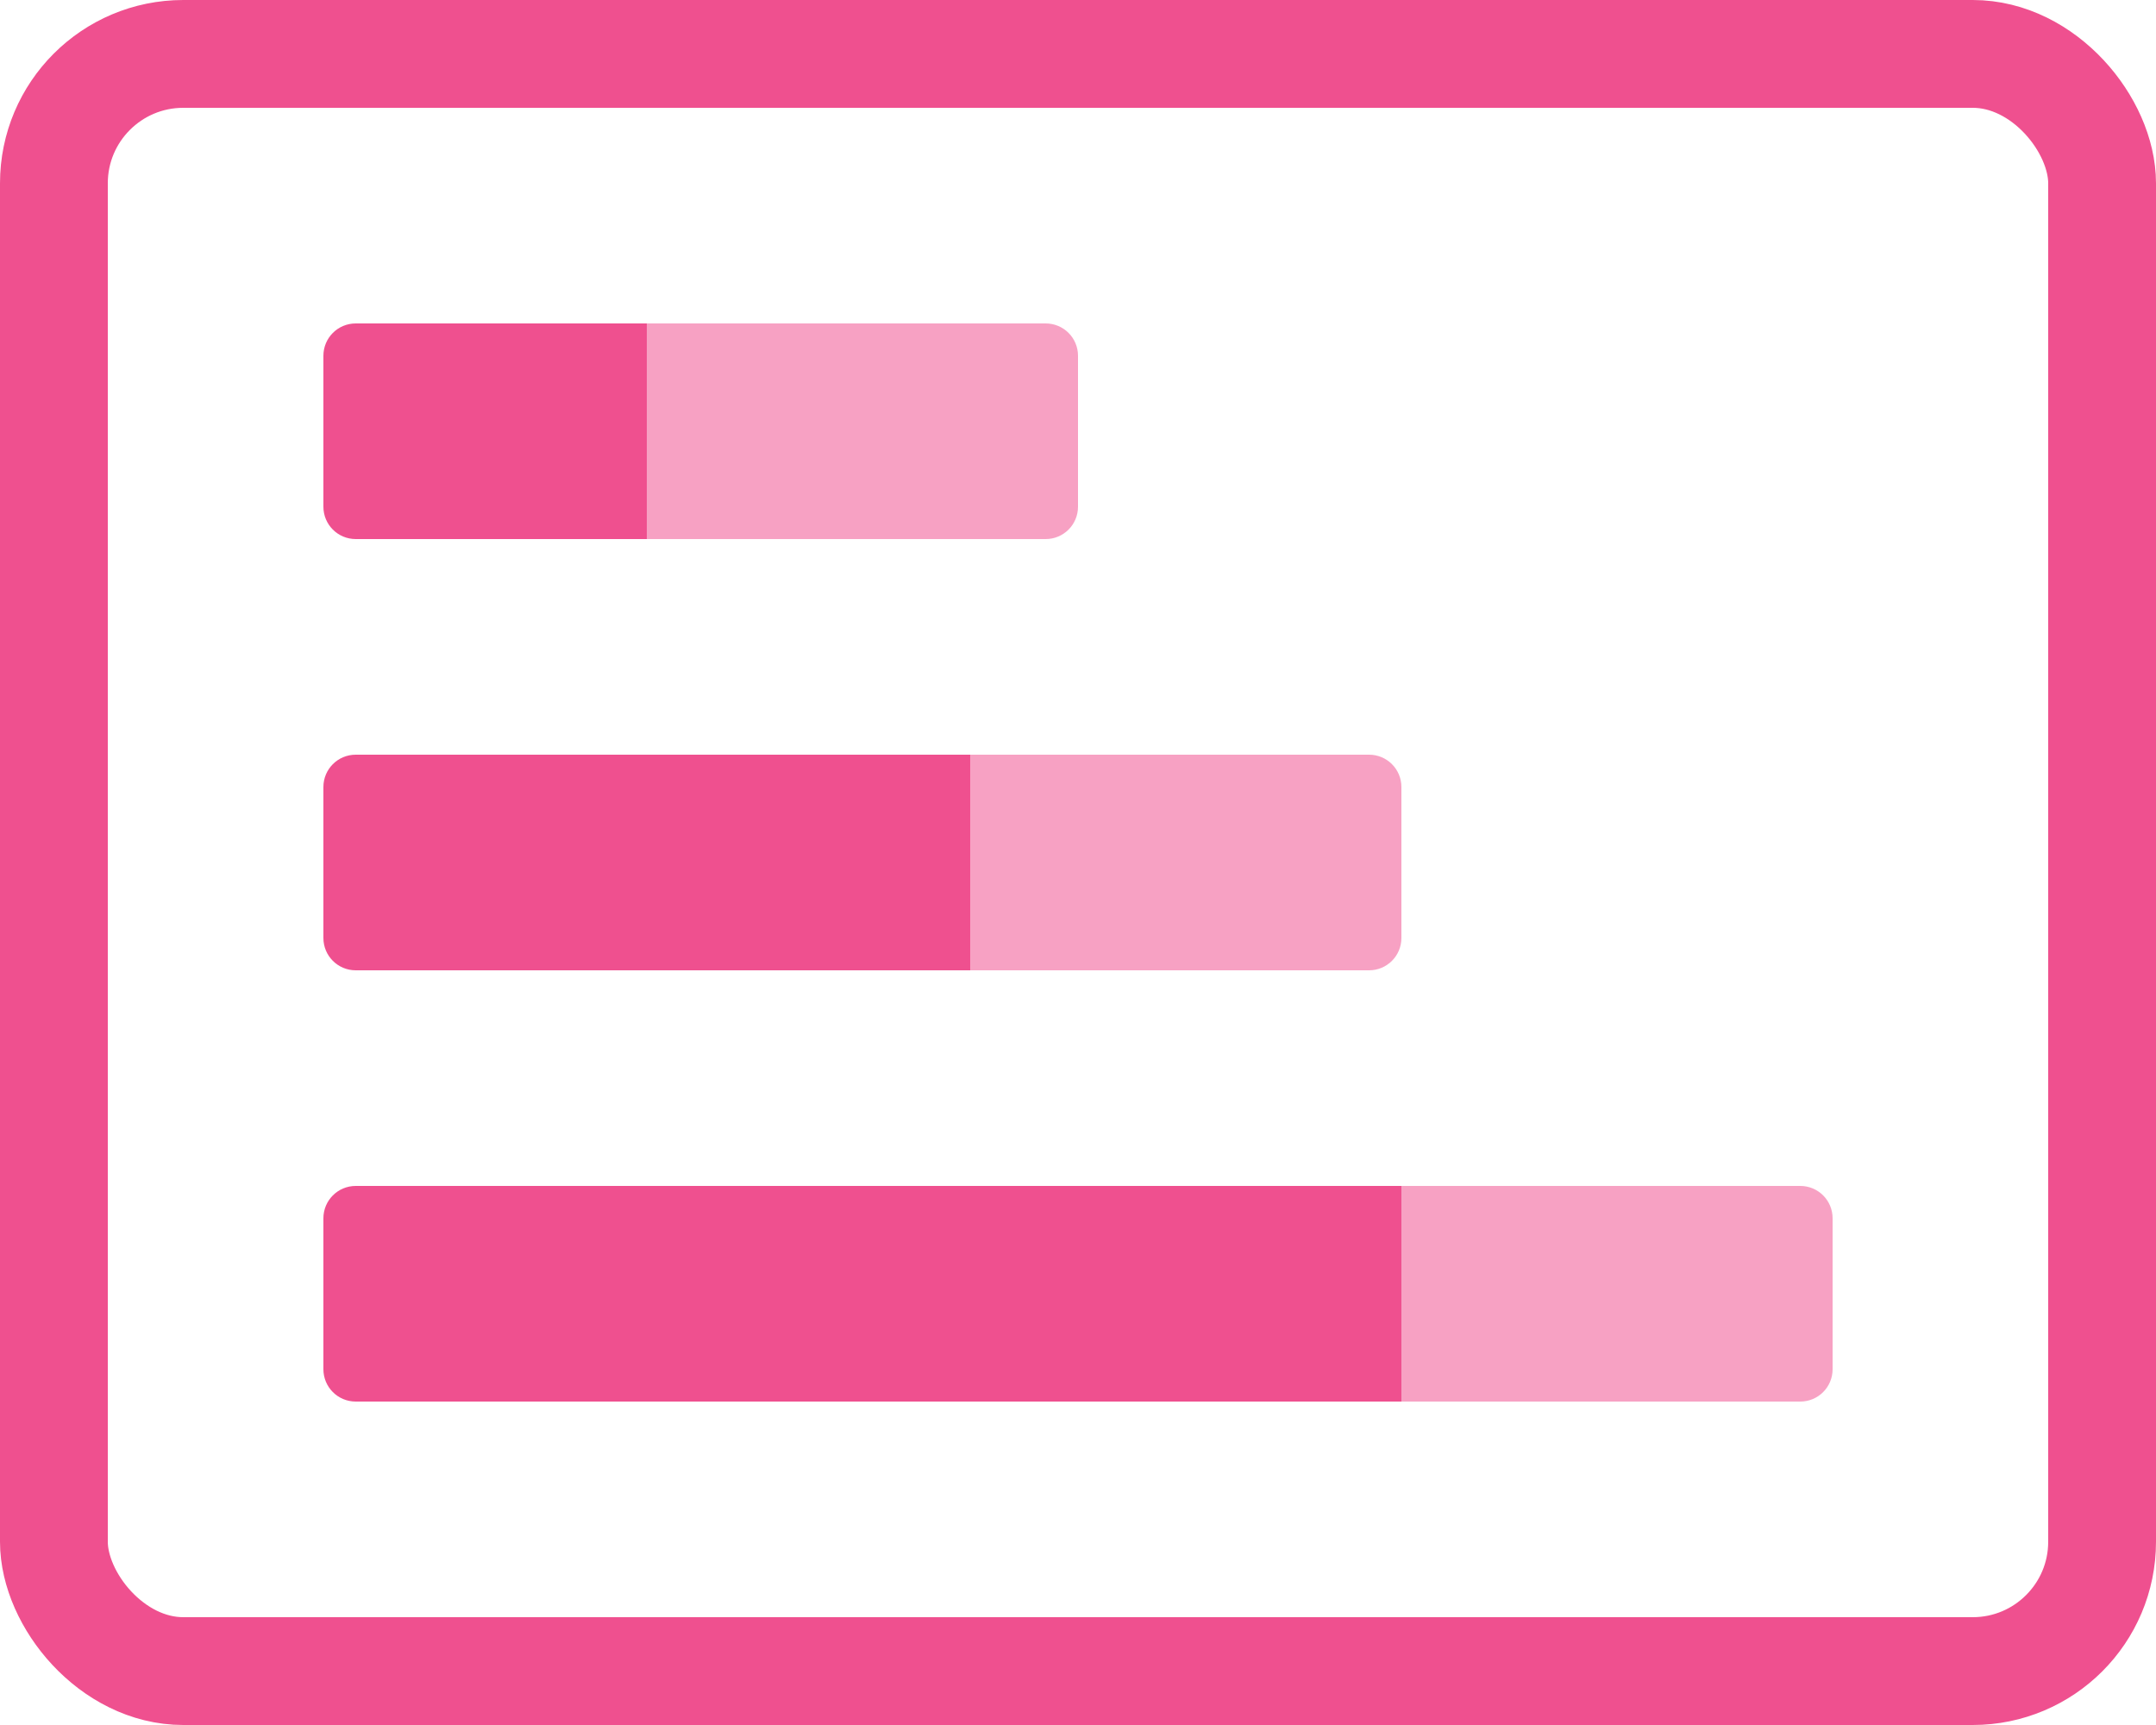 <?xml version="1.0" encoding="UTF-8"?>
<svg width="20px" height="16px" viewBox="0 0 20 16" version="1.1" xmlns="http://www.w3.org/2000/svg" xmlns:xlink="http://www.w3.org/1999/xlink">
    <!-- Generator: Sketch 48.2 (47327) - http://www.bohemiancoding.com/sketch -->
    <title>grouped bar chart</title>
    <desc>Created with Sketch.</desc>
    <defs></defs>
    <g id="Artboard" stroke="none" stroke-width="1" fill="none" fill-rule="evenodd" transform="translate(-738, -98)">
        <g id="grouped-bar-chart" transform="translate(738, 98)">
            <rect id="Rectangle-8" stroke="#EF508F" x="0.5" y="0.5" width="19" height="15" rx="1.2"></rect>
            <path d="M14.3,10 L15.7,10 C15.866,10 16,10.134 16,10.3 L16,14 L14,14 L14,10.3 C14,10.134 14.134,10 14.3,10 Z" id="Rectangle" fill="#F7A1C3" transform="translate(15, 12) rotate(-270) translate(-15, -12) "></path>
            <path d="M7,7 L9,7 L9,16.7 C9,16.866 8.866,17 8.7,17 L7.3,17 C7.134,17 7,16.866 7,16.7 L7,7 Z" id="Rectangle" fill="#EF508F" transform="translate(8, 12) rotate(-270) translate(-8, -12) "></path>
            <path d="M10.3,6 L11.7,6 C11.866,6 12,6.134 12,6.3 L12,10 L10,10 L10,6.3 C10,6.134 10.134,6 10.3,6 Z" id="Rectangle" fill="#F7A1C3" transform="translate(11, 8) rotate(-270) translate(-11, -8) "></path>
            <path d="M5,5 L7,5 L7,10.7 C7,10.866 6.866,11 6.7,11 L5.3,11 C5.134,11 5,10.866 5,10.7 L5,5 Z" id="Rectangle" fill="#EF508F" transform="translate(6, 8) rotate(-270) translate(-6, -8) "></path>
            <path d="M7.3,2 L8.7,2 C8.866,2 9,2.134 9,2.3 L9,6 L7,6 L7,2.3 C7,2.134 7.134,2 7.3,2 Z" id="Rectangle" fill="#F7A1C3" transform="translate(8, 4) rotate(-270) translate(-8, -4) "></path>
            <path d="M3.5,2.5 L5.5,2.5 L5.5,5.2 C5.5,5.366 5.366,5.5 5.2,5.5 L3.8,5.5 C3.634,5.5 3.5,5.366 3.5,5.2 L3.5,2.5 Z" id="Rectangle" fill="#EF508F" transform="translate(4.5, 4) rotate(-270) translate(-4.5, -4) "></path>
        </g>
    </g>
</svg>